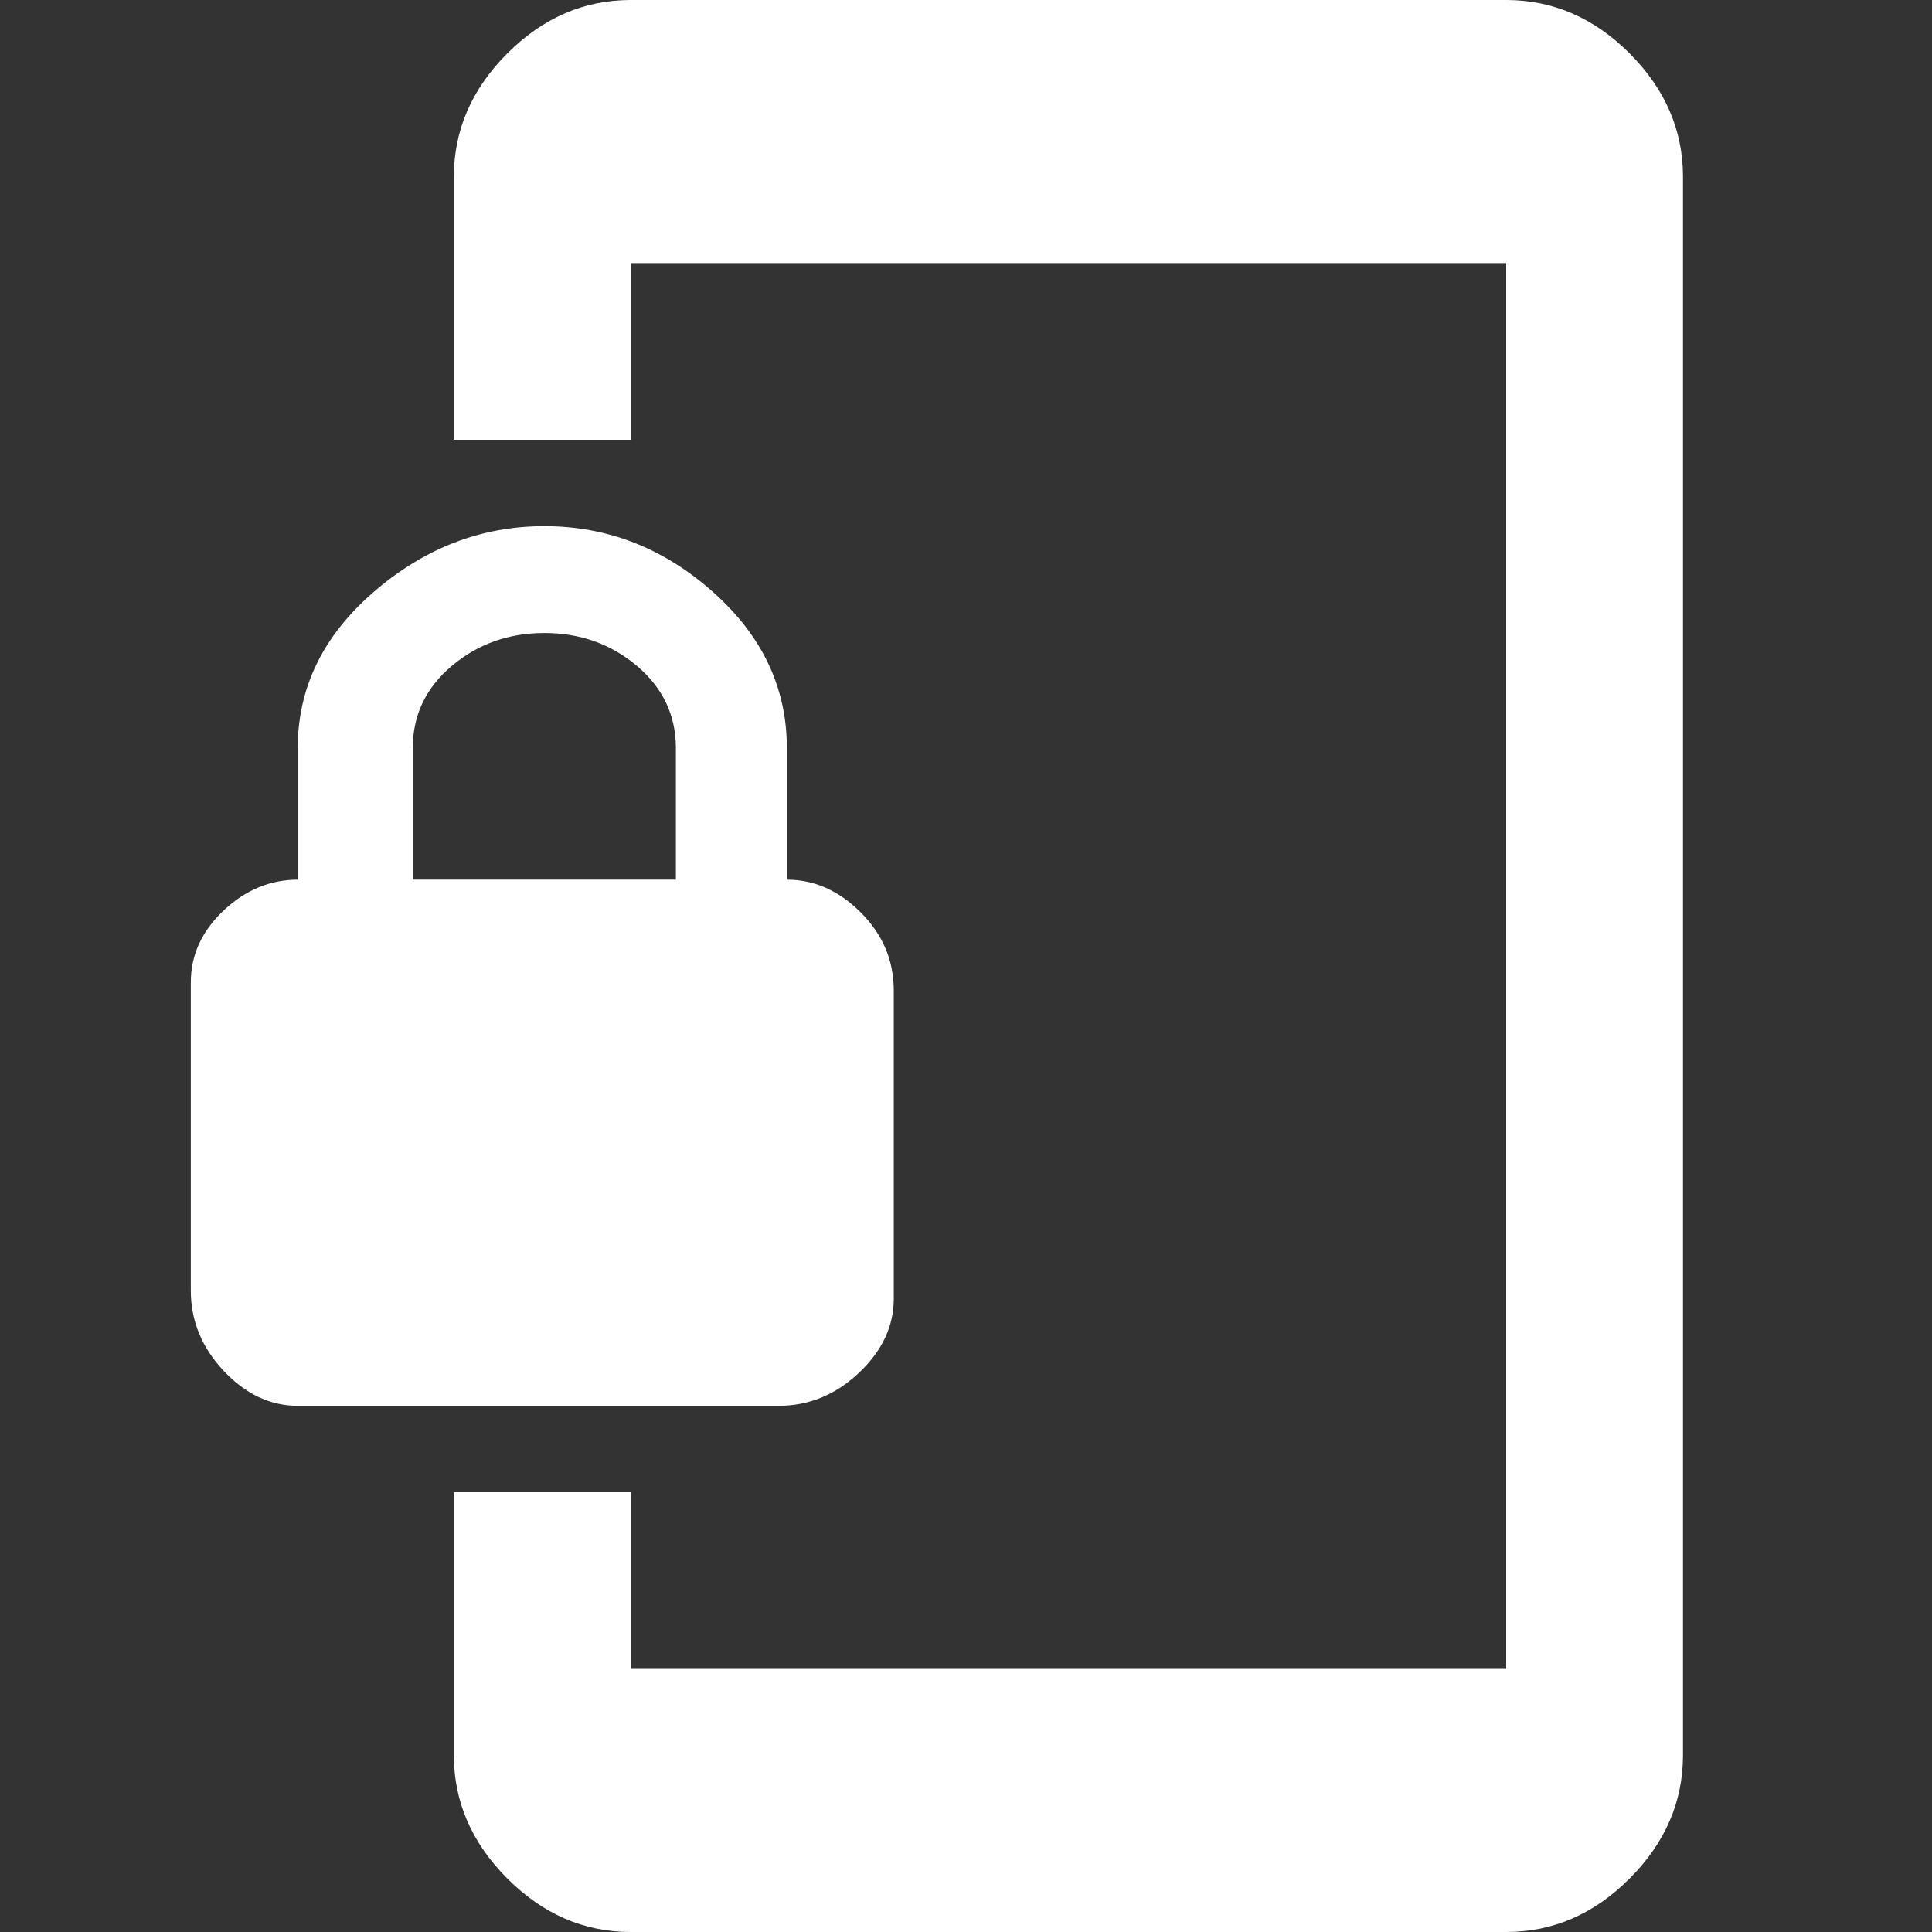 <?xml version="1.0" standalone="no"?>
<!DOCTYPE svg PUBLIC "-//W3C//DTD SVG 1.1//EN" "http://www.w3.org/Graphics/SVG/1.1/DTD/svg11.dtd">
<!--Generator: Xara Designer (www.xara.com), SVG filter version: 6.6.0.8-->
<svg fill="none" fill-rule="evenodd" stroke="black" stroke-width="0.501" stroke-linejoin="bevel" stroke-miterlimit="10" font-family="Times New Roman" font-size="16" style="font-variant-ligatures:none" xmlns:xlink="http://www.w3.org/1999/xlink" xmlns="http://www.w3.org/2000/svg" version="1.1" overflow="visible" width="450pt" height="450pt" viewBox="0 -450 450 450">
 <rect x="0" y="-450" width="450" height="450" fill="#333333" stroke="none"/>
 <g id="Layer 1" transform="scale(1 -1)">
  <path d="M 157.428,245.107 L 157.428,275.75 C 157.428,283.406 154.382,289.798 148.34,294.908 C 142.265,300.018 135.091,302.564 126.785,302.564 C 118.496,302.564 111.322,300.018 105.247,294.908 C 99.172,289.798 96.143,283.406 96.143,275.75 L 96.143,245.107 L 157.428,245.107 Z M 183.277,245.107 C 189.651,245.107 195.41,242.561 200.504,237.451 C 205.613,232.341 208.177,226.299 208.177,219.259 L 208.177,147.454 C 208.177,141.063 205.447,135.321 200.038,130.211 C 194.611,125.101 188.386,122.554 181.362,122.554 L 69.345,122.554 C 62.97,122.554 57.211,125.267 52.101,130.693 C 47.008,136.119 44.445,142.361 44.445,149.368 L 44.445,221.189 C 44.445,227.564 47.008,233.14 52.101,237.934 C 57.211,242.727 62.97,245.107 69.345,245.107 L 69.345,275.75 C 69.345,289.781 75.237,301.932 87.055,312.135 C 98.856,322.338 112.105,327.448 126.785,327.448 C 141.482,327.448 154.565,322.338 166.05,312.135 C 177.551,301.932 183.277,289.781 183.277,275.75 L 183.277,245.107 Z M 350.82,450.001 C 361.689,450.001 371.276,445.856 379.565,437.568 C 387.854,429.262 391.998,419.691 391.998,408.839 L 391.998,41.163 C 391.998,30.327 387.854,20.757 379.565,12.451 C 371.276,4.145 361.689,0.001 350.82,0.001 L 146.892,0.001 C 136.04,0.001 126.469,4.145 118.163,12.451 C 109.874,20.757 105.713,30.327 105.713,41.163 L 105.713,102.448 L 146.892,102.448 L 146.892,61.286 L 350.82,61.286 L 350.82,388.733 L 146.892,388.733 L 146.892,347.571 L 105.713,347.571 L 105.713,408.839 C 105.713,419.691 109.874,429.262 118.163,437.568 C 126.469,445.856 136.04,450.001 146.892,450.001 L 350.82,450.001 Z" fill="#fff" stroke-linecap="round" stroke-linejoin="miter" fill-rule="nonzero" stroke-width="6.491" stroke="none" marker-start="none" marker-end="none"/>
 </g>
</svg>

